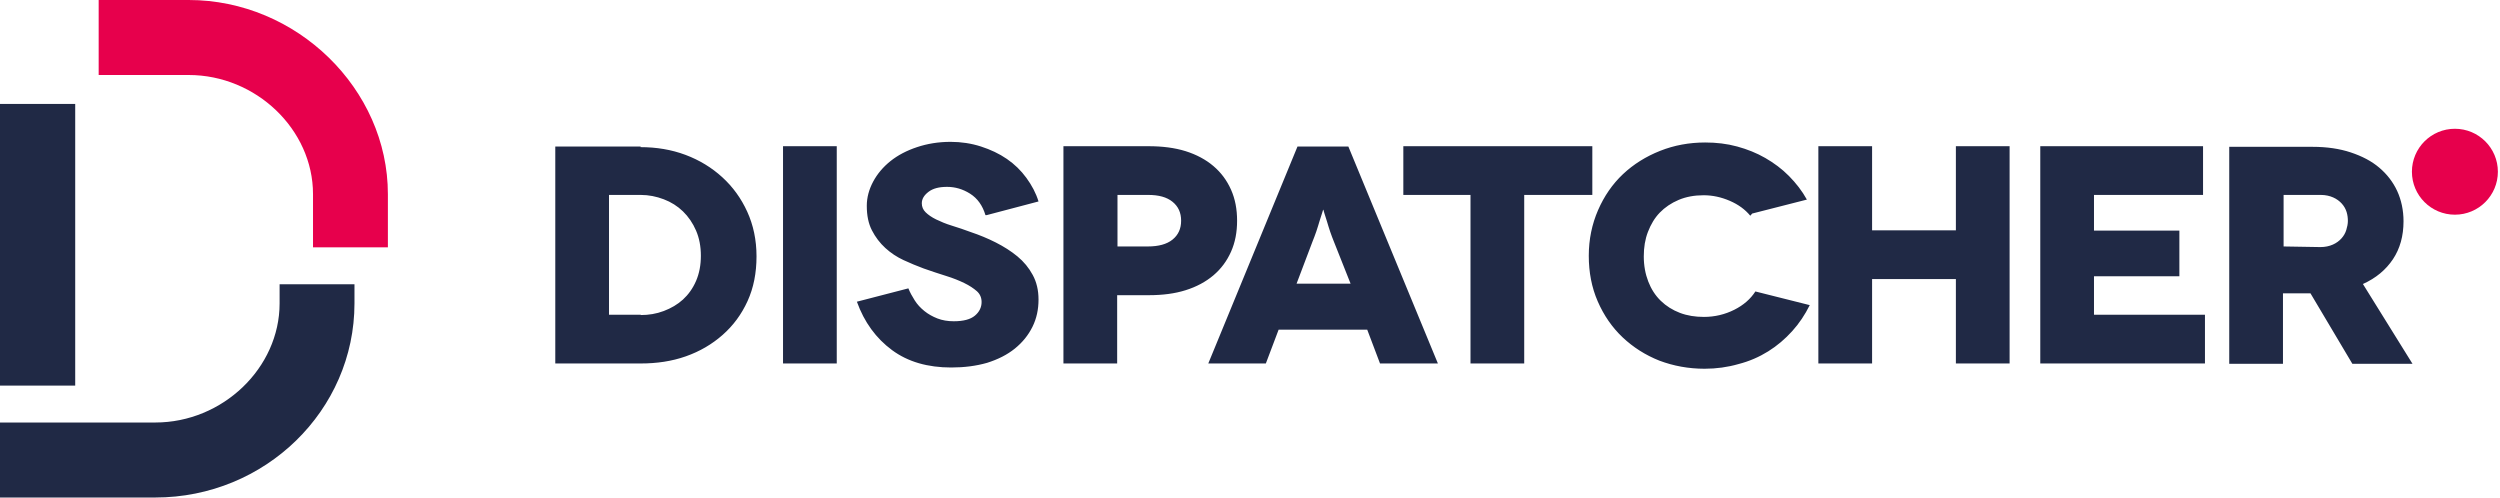 <?xml version="1.0" ?>
<svg xmlns="http://www.w3.org/2000/svg" viewBox="0 0 201 40">
	<desc>Created with Sketch.</desc>
	<g id="Home" stroke="none" stroke-width="1" fill="none" fill-rule="evenodd">
		<g id="Home-v2" transform="translate(-24, -20)">
			<g id="Nav">
				<g id="logo_dispatcher" transform="translate(24, 20)">
					<path d="M200.829,13.807 C200.829,15.715 199.282,17.261 197.374,17.261 C195.466,17.261 193.918,15.715 193.918,13.807 C193.918,11.9 195.466,10.353 197.374,10.353 C199.282,10.353 200.829,11.9 200.829,13.807 Z M7.933,6.03 L7.933,9.02255639e-05 L15.169,9.02255639e-05 C23.851,9.02255639e-05 31.186,7.148 31.186,15.609 L31.186,19.883 L25.166,19.883 L25.166,15.609 C25.166,10.416 20.588,6.03 15.169,6.03 L7.933,6.03 Z" id="Combined-Shape" fill="#E7004C"/>
					<path d="M51.517,25.305 L51.517,25.33 C52.159,25.33 52.776,25.23 53.367,25.005 C53.959,24.781 54.473,24.481 54.911,24.083 C55.347,23.683 55.707,23.183 55.964,22.585 C56.222,21.986 56.35,21.312 56.35,20.564 C56.35,19.815 56.222,19.142 55.964,18.542 C55.707,17.943 55.347,17.419 54.911,16.995 C54.473,16.571 53.959,16.247 53.367,16.022 C52.776,15.798 52.159,15.672 51.517,15.672 L48.964,15.672 L48.964,25.305 L51.517,25.305 Z M51.517,11.779 L51.49,11.83 C52.776,11.83 53.985,12.029 55.116,12.453 C56.247,12.878 57.224,13.477 58.072,14.25 C58.921,15.024 59.589,15.948 60.078,17.02 C60.567,18.093 60.824,19.291 60.824,20.613 C60.824,21.936 60.592,23.134 60.104,24.207 C59.616,25.28 58.947,26.178 58.099,26.927 C57.25,27.675 56.273,28.25 55.141,28.649 C54.01,29.048 52.802,29.223 51.517,29.223 L44.645,29.223 L44.645,11.779 L51.517,11.779 Z M62.955,29.223 L62.955,11.755 L67.275,11.755 L67.275,29.223 L62.955,29.223 Z M79.332,17.295 L79.23,17.295 C78.998,16.521 78.587,15.947 77.995,15.572 C77.404,15.198 76.787,15.024 76.144,15.024 C75.501,15.024 75.012,15.148 74.653,15.423 C74.293,15.698 74.113,15.997 74.113,16.346 C74.113,16.621 74.215,16.87 74.422,17.07 C74.626,17.27 74.91,17.47 75.269,17.644 C75.629,17.819 76.041,17.994 76.53,18.143 C77.018,18.293 77.533,18.467 78.072,18.667 C78.74,18.892 79.41,19.166 80.052,19.491 C80.695,19.815 81.287,20.19 81.8,20.613 C82.314,21.038 82.726,21.537 83.034,22.111 C83.343,22.685 83.497,23.333 83.497,24.083 C83.497,24.881 83.343,25.605 83.009,26.279 C82.674,26.952 82.211,27.526 81.595,28.025 C80.977,28.524 80.232,28.898 79.358,29.173 C78.484,29.422 77.533,29.547 76.478,29.547 C74.601,29.547 73.007,29.098 71.722,28.15 C70.436,27.202 69.485,25.904 68.894,24.257 L73.033,23.184 C73.161,23.508 73.342,23.833 73.547,24.157 C73.753,24.481 74.01,24.756 74.318,25.005 C74.626,25.255 74.987,25.455 75.372,25.605 C75.758,25.754 76.195,25.829 76.683,25.829 C77.456,25.829 78.021,25.68 78.38,25.38 C78.74,25.08 78.92,24.706 78.92,24.282 C78.92,23.933 78.792,23.634 78.535,23.408 C78.278,23.184 77.944,22.959 77.533,22.76 C77.121,22.56 76.633,22.36 76.067,22.186 C75.501,22.011 74.91,21.811 74.267,21.587 C73.727,21.387 73.187,21.163 72.647,20.913 C72.108,20.664 71.619,20.339 71.182,19.94 C70.744,19.54 70.384,19.067 70.102,18.518 C69.819,17.969 69.69,17.32 69.69,16.546 C69.69,15.873 69.87,15.223 70.204,14.599 C70.539,13.975 71.002,13.427 71.593,12.953 C72.185,12.478 72.904,12.104 73.727,11.83 C74.55,11.555 75.449,11.405 76.427,11.405 C77.275,11.405 78.097,11.53 78.87,11.779 C79.641,12.029 80.335,12.354 80.952,12.778 C81.569,13.203 82.083,13.701 82.52,14.3 C82.957,14.899 83.292,15.523 83.497,16.197 L79.332,17.295 Z M92.365,11.755 L92.34,11.755 C93.446,11.755 94.448,11.88 95.323,12.154 C96.196,12.429 96.942,12.828 97.56,13.352 C98.176,13.876 98.639,14.5 98.974,15.249 C99.307,15.997 99.462,16.82 99.462,17.744 C99.462,18.667 99.307,19.491 98.974,20.239 C98.639,20.988 98.176,21.612 97.56,22.136 C96.942,22.659 96.196,23.059 95.323,23.333 C94.448,23.608 93.471,23.733 92.365,23.733 L89.82,23.733 L89.82,29.223 L85.5,29.223 L85.5,11.755 L92.365,11.755 Z M92.314,19.815 L92.289,19.815 C93.136,19.815 93.806,19.64 94.269,19.266 C94.732,18.892 94.962,18.392 94.962,17.744 C94.962,17.095 94.732,16.596 94.269,16.222 C93.806,15.847 93.163,15.672 92.314,15.672 L89.846,15.672 L89.846,19.815 L92.314,19.815 Z M109.924,26.503 L102.802,26.503 L101.774,29.223 L97.146,29.223 L104.319,11.779 L108.407,11.779 L115.607,29.223 L110.953,29.223 L109.924,26.503 Z M108.588,22.809 L107.251,19.441 C107.148,19.191 107.045,18.917 106.942,18.617 C106.839,18.317 106.762,18.043 106.685,17.793 C106.608,17.545 106.531,17.32 106.48,17.145 L106.402,16.87 L106.376,16.87 L106.3,17.12 C106.248,17.295 106.17,17.519 106.093,17.769 C106.017,18.018 105.939,18.293 105.837,18.592 C105.734,18.892 105.63,19.166 105.528,19.416 L104.243,22.809 L108.588,22.809 Z M128.023,11.755 L128.023,15.672 L122.547,15.672 L122.547,29.223 L118.228,29.223 L118.228,15.672 L112.828,15.672 L112.828,11.755 L128.023,11.755 Z M140.877,17.169 L140.722,17.344 C140.311,16.846 139.771,16.446 139.076,16.147 C138.382,15.847 137.688,15.698 136.968,15.698 C136.223,15.698 135.554,15.822 134.963,16.072 C134.371,16.322 133.857,16.671 133.446,17.095 C133.034,17.52 132.726,18.043 132.495,18.642 C132.263,19.241 132.16,19.89 132.16,20.613 C132.16,21.362 132.289,22.036 132.521,22.635 C132.751,23.234 133.086,23.758 133.523,24.182 C133.96,24.607 134.475,24.93 135.066,25.155 C135.657,25.38 136.3,25.48 136.995,25.48 C137.869,25.48 138.691,25.28 139.436,24.906 C140.182,24.532 140.748,24.032 141.133,23.433 L145.504,24.532 C145.119,25.305 144.656,26.003 144.09,26.627 C143.525,27.252 142.882,27.801 142.162,28.25 C141.442,28.699 140.645,29.048 139.771,29.272 C138.897,29.522 137.997,29.647 137.046,29.647 C135.76,29.647 134.552,29.422 133.42,28.998 C132.289,28.549 131.312,27.925 130.464,27.127 C129.615,26.328 128.947,25.355 128.458,24.232 C127.969,23.109 127.738,21.886 127.738,20.564 C127.738,19.241 127.996,18.018 128.484,16.895 C128.972,15.772 129.641,14.8 130.489,14 C131.337,13.203 132.34,12.578 133.472,12.129 C134.603,11.68 135.812,11.456 137.097,11.456 C137.997,11.456 138.845,11.555 139.668,11.779 C140.491,12.004 141.237,12.303 141.931,12.703 C142.624,13.102 143.267,13.577 143.833,14.15 C144.399,14.725 144.887,15.348 145.273,16.047 L140.877,17.169 Z M161.572,11.755 L161.572,29.223 L157.253,29.223 L157.253,22.435 L150.516,22.435 L150.516,29.223 L146.196,29.223 L146.196,11.755 L150.516,11.755 L150.516,18.518 L157.253,18.518 L157.253,11.755 L161.572,11.755 Z M177.279,25.305 L177.279,29.223 L164.038,29.223 L164.038,11.755 L177.125,11.755 L177.125,15.672 L168.357,15.672 L168.357,18.542 L175.222,18.542 L175.222,22.21 L168.357,22.21 L168.357,25.305 L177.279,25.305 Z M189.129,29.248 L185.762,23.583 L183.551,23.583 L183.551,29.248 L179.231,29.248 L179.231,11.805 L185.941,11.805 C187.072,11.805 188.101,11.954 189.001,12.254 C189.901,12.553 190.673,12.953 191.289,13.477 C191.907,14.001 192.395,14.625 192.73,15.348 C193.063,16.072 193.243,16.895 193.243,17.793 C193.243,18.967 192.961,19.989 192.395,20.838 C191.829,21.687 191.032,22.36 189.978,22.834 L193.964,29.248 L189.129,29.248 Z M183.601,19.815 L186.559,19.865 C186.944,19.865 187.279,19.79 187.562,19.665 C187.845,19.54 188.076,19.366 188.256,19.166 C188.436,18.967 188.564,18.742 188.641,18.493 C188.718,18.243 188.769,17.994 188.769,17.769 C188.769,17.545 188.744,17.295 188.667,17.045 C188.589,16.795 188.461,16.57 188.281,16.371 C188.101,16.172 187.87,15.997 187.587,15.873 C187.304,15.747 186.97,15.672 186.584,15.672 L183.601,15.672 L183.601,19.815 Z M0,31.001 L0,8.356 L6.047,8.356 L6.047,31.001 L0,31.001 Z M6.01796407e-05,40 L6.01796407e-05,33.97 L12.483,33.97 C17.902,33.97 22.48,29.583 22.48,24.391 L22.48,22.856 L28.5,22.856 L28.5,24.391 C28.5,32.998 21.315,40 12.483,40 L6.01796407e-05,40 Z" id="Combined-Shape" fill="#202945"/>
				</g>
			</g>
		</g>
	</g>
</svg>